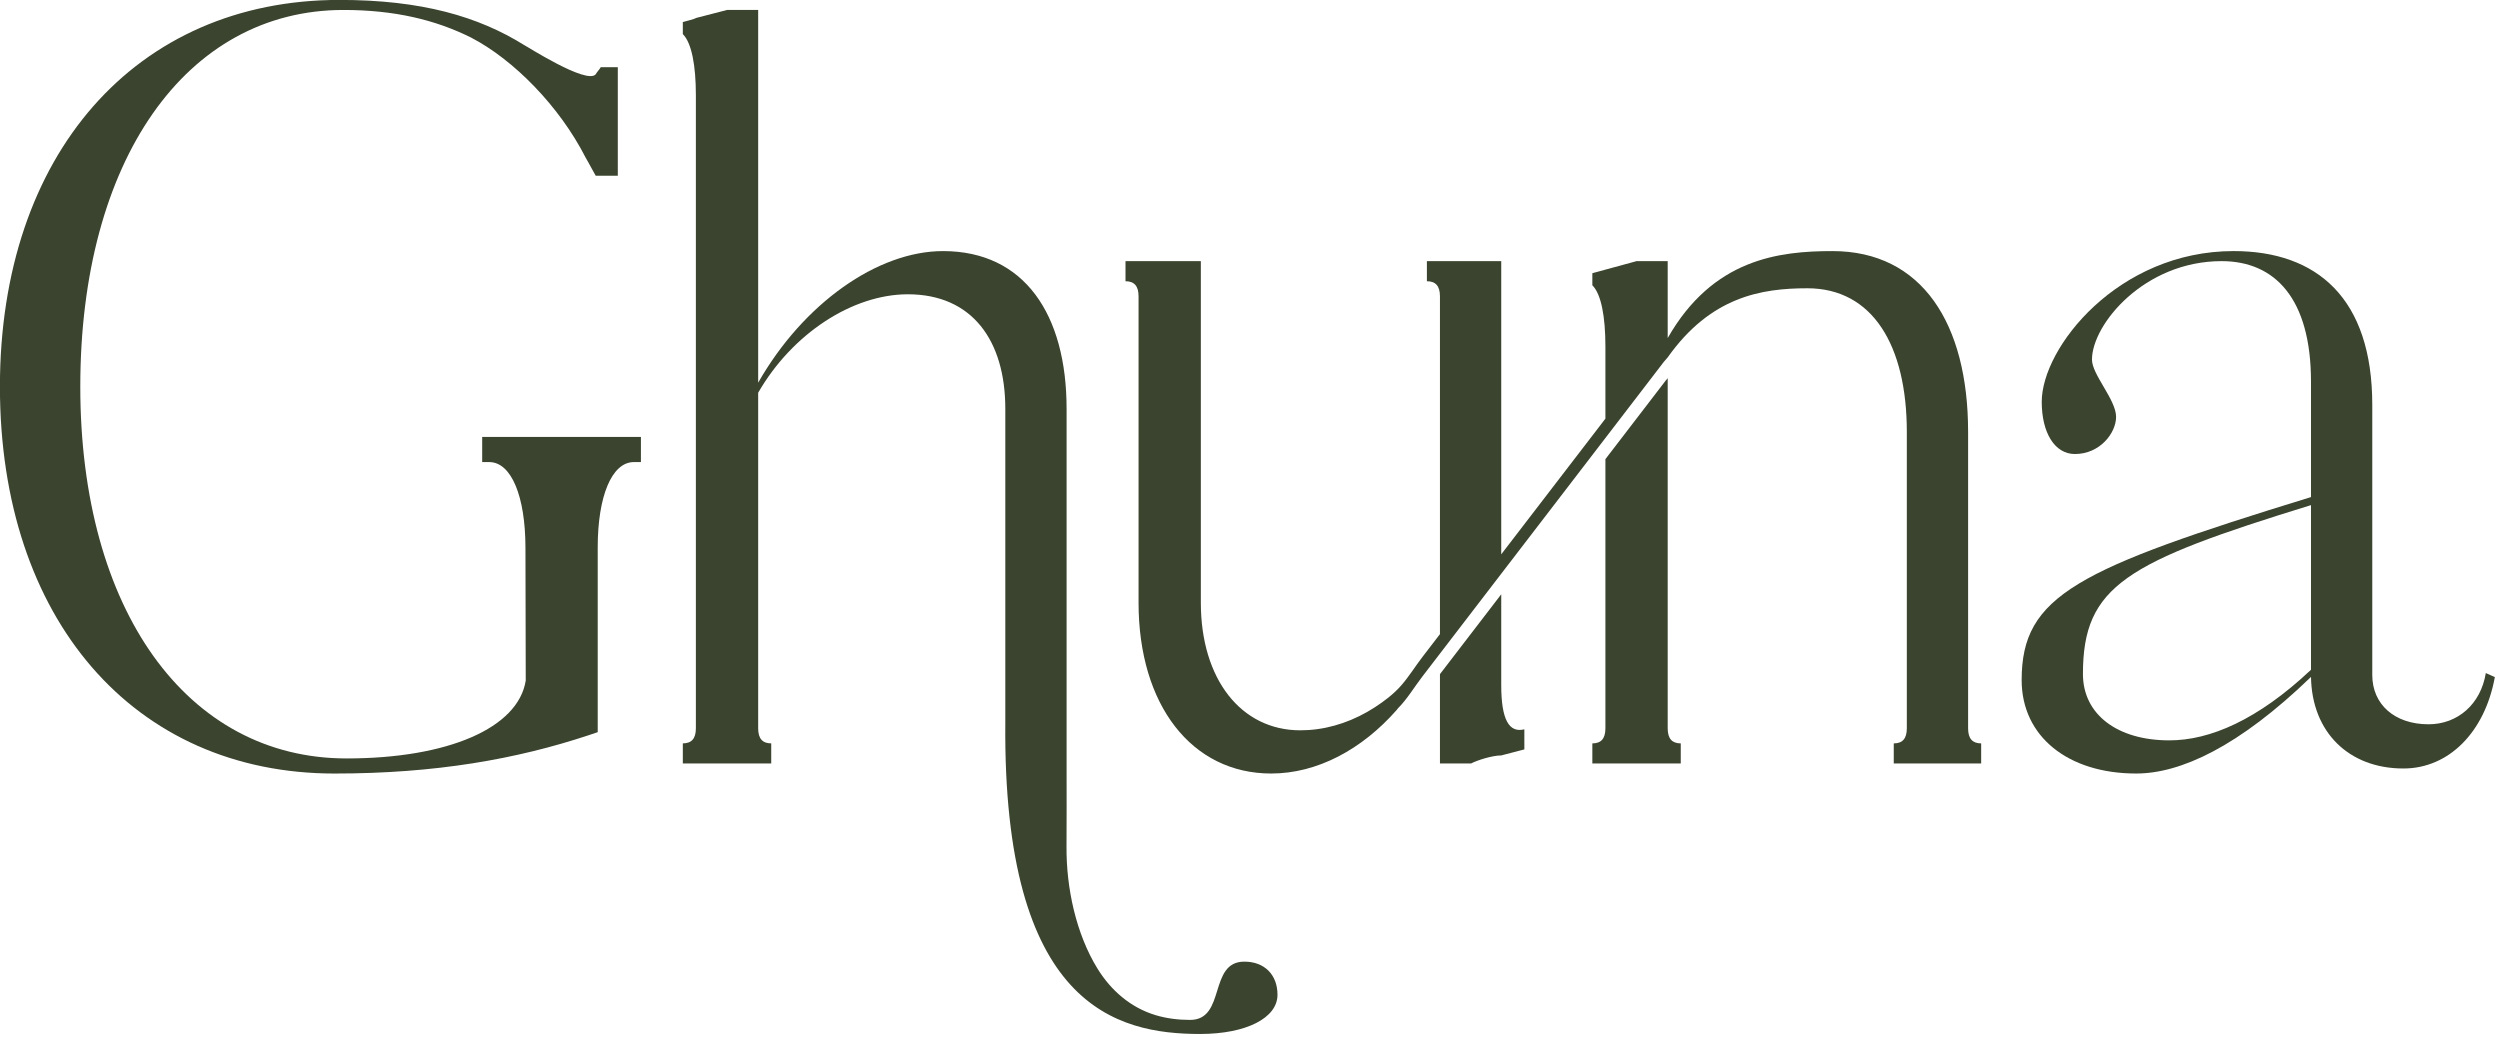 <svg viewBox="0 0 369 153" version="1.1" xmlns="http://www.w3.org/2000/svg" fill="#3B442F">
    <g transform="matrix(0.24,0,0,0.24,-279.999,-257.415)">
        <g transform="matrix(8.333,0,0,8.333,0,0)">
            <g id="Logo">
                <g transform="matrix(1,0,0,1,184.119,131.762)">
                    <path d="M0,50.985L-0.695,51.22C-5.982,52.97 -11.948,54.04 -19.427,54.04C-34.257,54.04 -44.119,42.621 -44.119,25.492C-44.119,8.364 -34.109,-3.055 -19.057,-3.055C-13,-3.055 -8.802,-1.831 -5.415,0.285C-5.399,0.259 -0.81,3.226 -0.149,2.433C-0.076,2.283 0.147,2.061 0.222,1.912L1.482,1.912L1.482,9.92L-0.149,9.92C-0.371,9.55 -0.668,8.956 -0.891,8.586C-2.823,4.794 -6.206,1.346 -9.371,-0.289C-11.988,-1.588 -15.004,-2.314 -18.76,-2.314C-30.402,-2.314 -38.188,8.808 -38.188,25.491C-38.188,41.952 -30.327,52.926 -18.538,52.926C-11.043,52.926 -5.864,50.676 -5.313,47.177C-5.325,44.306 -5.33,40.632 -5.334,37.355C-5.339,33.574 -6.377,31.053 -8.008,31.053L-8.527,31.053L-8.527,29.199L3.188,29.199L3.188,31.053L2.669,31.053C1.037,31.053 -0.001,33.574 -0.001,37.355L-0.001,50.438L0,50.985Z" />
                </g>
                <g transform="matrix(1,0,0,1,234.288,132.34)">
                    <path d="M0,69.791C0,71.497 -2.299,72.683 -5.71,72.683C-11.864,72.683 -20.277,70.666 -20.088,49.697L-20.088,26.545C-20.088,21.503 -22.535,18.092 -27.28,18.092C-31.358,18.092 -35.808,20.983 -38.328,25.358L-38.328,50.124C-38.328,50.89 -38.004,51.236 -37.364,51.236L-37.364,52.719L-43.889,52.719L-43.889,51.236C-43.249,51.236 -42.925,50.89 -42.925,50.124L-42.925,3.411C-42.925,1.223 -43.23,-0.453 -43.889,-1.112L-43.889,-2.002C-43.831,-2.021 -42.925,-2.24 -42.925,-2.299L-40.627,-2.892L-38.328,-2.892L-38.328,24.617C-34.991,18.76 -29.505,14.904 -24.685,14.904C-18.679,14.904 -15.565,19.575 -15.565,26.545L-15.565,53.013C-15.565,54.962 -15.557,56.91 -15.571,58.858C-15.594,61.875 -14.88,65.279 -13.277,67.873C-12.286,69.476 -10.834,70.737 -9.013,71.289C-8.184,71.541 -7.316,71.645 -6.451,71.645C-3.782,71.645 -5.117,67.344 -2.447,67.344C-0.964,67.344 0,68.308 0,69.791" />
                </g>
                <g transform="matrix(1,0,0,1,264.05,149.468)">
                    <path d="M0,34.109L0,35.592L-6.525,35.592L-6.525,34.109C-5.885,34.109 -5.561,33.764 -5.561,32.996L-5.561,13.131C-4.67,11.969 -3.778,10.808 -2.888,9.647C-2.289,8.868 -1.692,8.088 -1.094,7.309C-1.072,7.28 -0.967,7.182 -0.964,7.14L-0.964,32.996C-0.964,33.762 -0.64,34.108 0,34.109M-11.543,33.07L-11.543,34.553C-12.053,34.681 -12.645,34.836 -13.249,34.998C-13.9,34.998 -15.021,35.349 -15.473,35.591L-17.772,35.591L-17.772,28.999C-16.557,27.416 -15.394,25.9 -13.249,23.105L-13.249,29.808C-13.249,32.353 -12.675,33.353 -11.543,33.07M22.171,34.109L22.171,35.593L15.72,35.593L15.72,34.109C16.36,34.109 16.684,33.764 16.684,32.997L16.684,11.123C16.684,4.746 14.164,0.52 9.343,0.52C5.933,0.52 2.205,1.149 -0.963,5.619L-1.254,5.956C-1.809,6.681 -2.365,7.405 -2.921,8.13C-4.026,9.569 -5.13,11.008 -6.235,12.448C-7.598,14.223 -8.961,16 -10.324,17.777C-11.699,19.568 -13.073,21.359 -14.448,23.15C-15.586,24.633 -16.724,26.117 -17.862,27.6C-18.264,28.124 -18.668,28.65 -19.071,29.175C-19.668,29.952 -20.179,30.827 -20.869,31.519C-20.87,31.521 -20.963,31.64 -20.963,31.64C-23.544,34.578 -26.854,36.333 -30.228,36.333C-36.085,36.333 -40.016,31.29 -40.016,23.727L-40.016,1.112C-40.016,0.346 -40.34,0 -40.98,0L-40.98,-1.483L-35.419,-1.483L-35.419,23.727C-35.419,29.363 -32.453,33.144 -28.078,33.144C-27.872,33.144 -27.666,33.137 -27.46,33.123C-25.73,33.007 -24.06,32.401 -22.607,31.463C-21.896,31.005 -21.196,30.477 -20.636,29.838C-20.058,29.178 -19.599,28.426 -19.065,27.73C-18.634,27.169 -18.202,26.607 -17.772,26.046L-17.772,1.112C-17.772,0.346 -18.097,0 -18.736,0L-18.736,-1.483L-13.249,-1.483L-13.249,20.155L-5.561,10.142L-5.561,4.821C-5.561,2.633 -5.865,0.957 -6.525,0.297L-6.525,-0.592L-3.263,-1.482L-0.964,-1.482L-0.964,4.195C2.373,-1.663 7.266,-2.224 11.196,-2.224C17.796,-2.224 21.207,3.115 21.207,11.123L21.207,32.996C21.207,33.762 21.531,34.108 22.171,34.109" />
                </g>
                <g transform="matrix(1,0,0,1,293.732,154.584)">
                    <path d="M0,23.876C0,26.842 2.521,28.77 6.376,28.77C9.36,28.77 12.889,27.273 16.831,23.56L16.831,11.408C3.193,15.608 0,17.347 0,23.876M23.653,30.846C19.62,30.846 16.891,28.162 16.832,24.087C11.505,29.235 7.205,31.217 3.929,31.217C-1.113,31.217 -4.523,28.474 -4.523,24.321C-4.523,18.073 -0.441,16.124 16.831,10.815L16.831,2.299C16.831,-3.855 14.161,-6.599 10.233,-6.599C4.523,-6.599 0.667,-1.928 0.667,0.668C0.667,1.78 2.447,3.633 2.447,4.894C2.447,6.08 1.261,7.637 -0.593,7.637C-2.077,7.637 -3.041,6.08 -3.041,3.782C-3.041,-0.222 2.595,-7.341 11.121,-7.341C17.275,-7.341 21.354,-3.856 21.354,4.003L21.354,23.95C21.354,26.1 22.985,27.583 25.507,27.583C27.657,27.583 29.362,26.1 29.733,23.802L30.4,24.099C29.659,28.177 26.99,30.846 23.653,30.846"/>
                </g>
            </g>
        </g>
    </g>
</svg>
